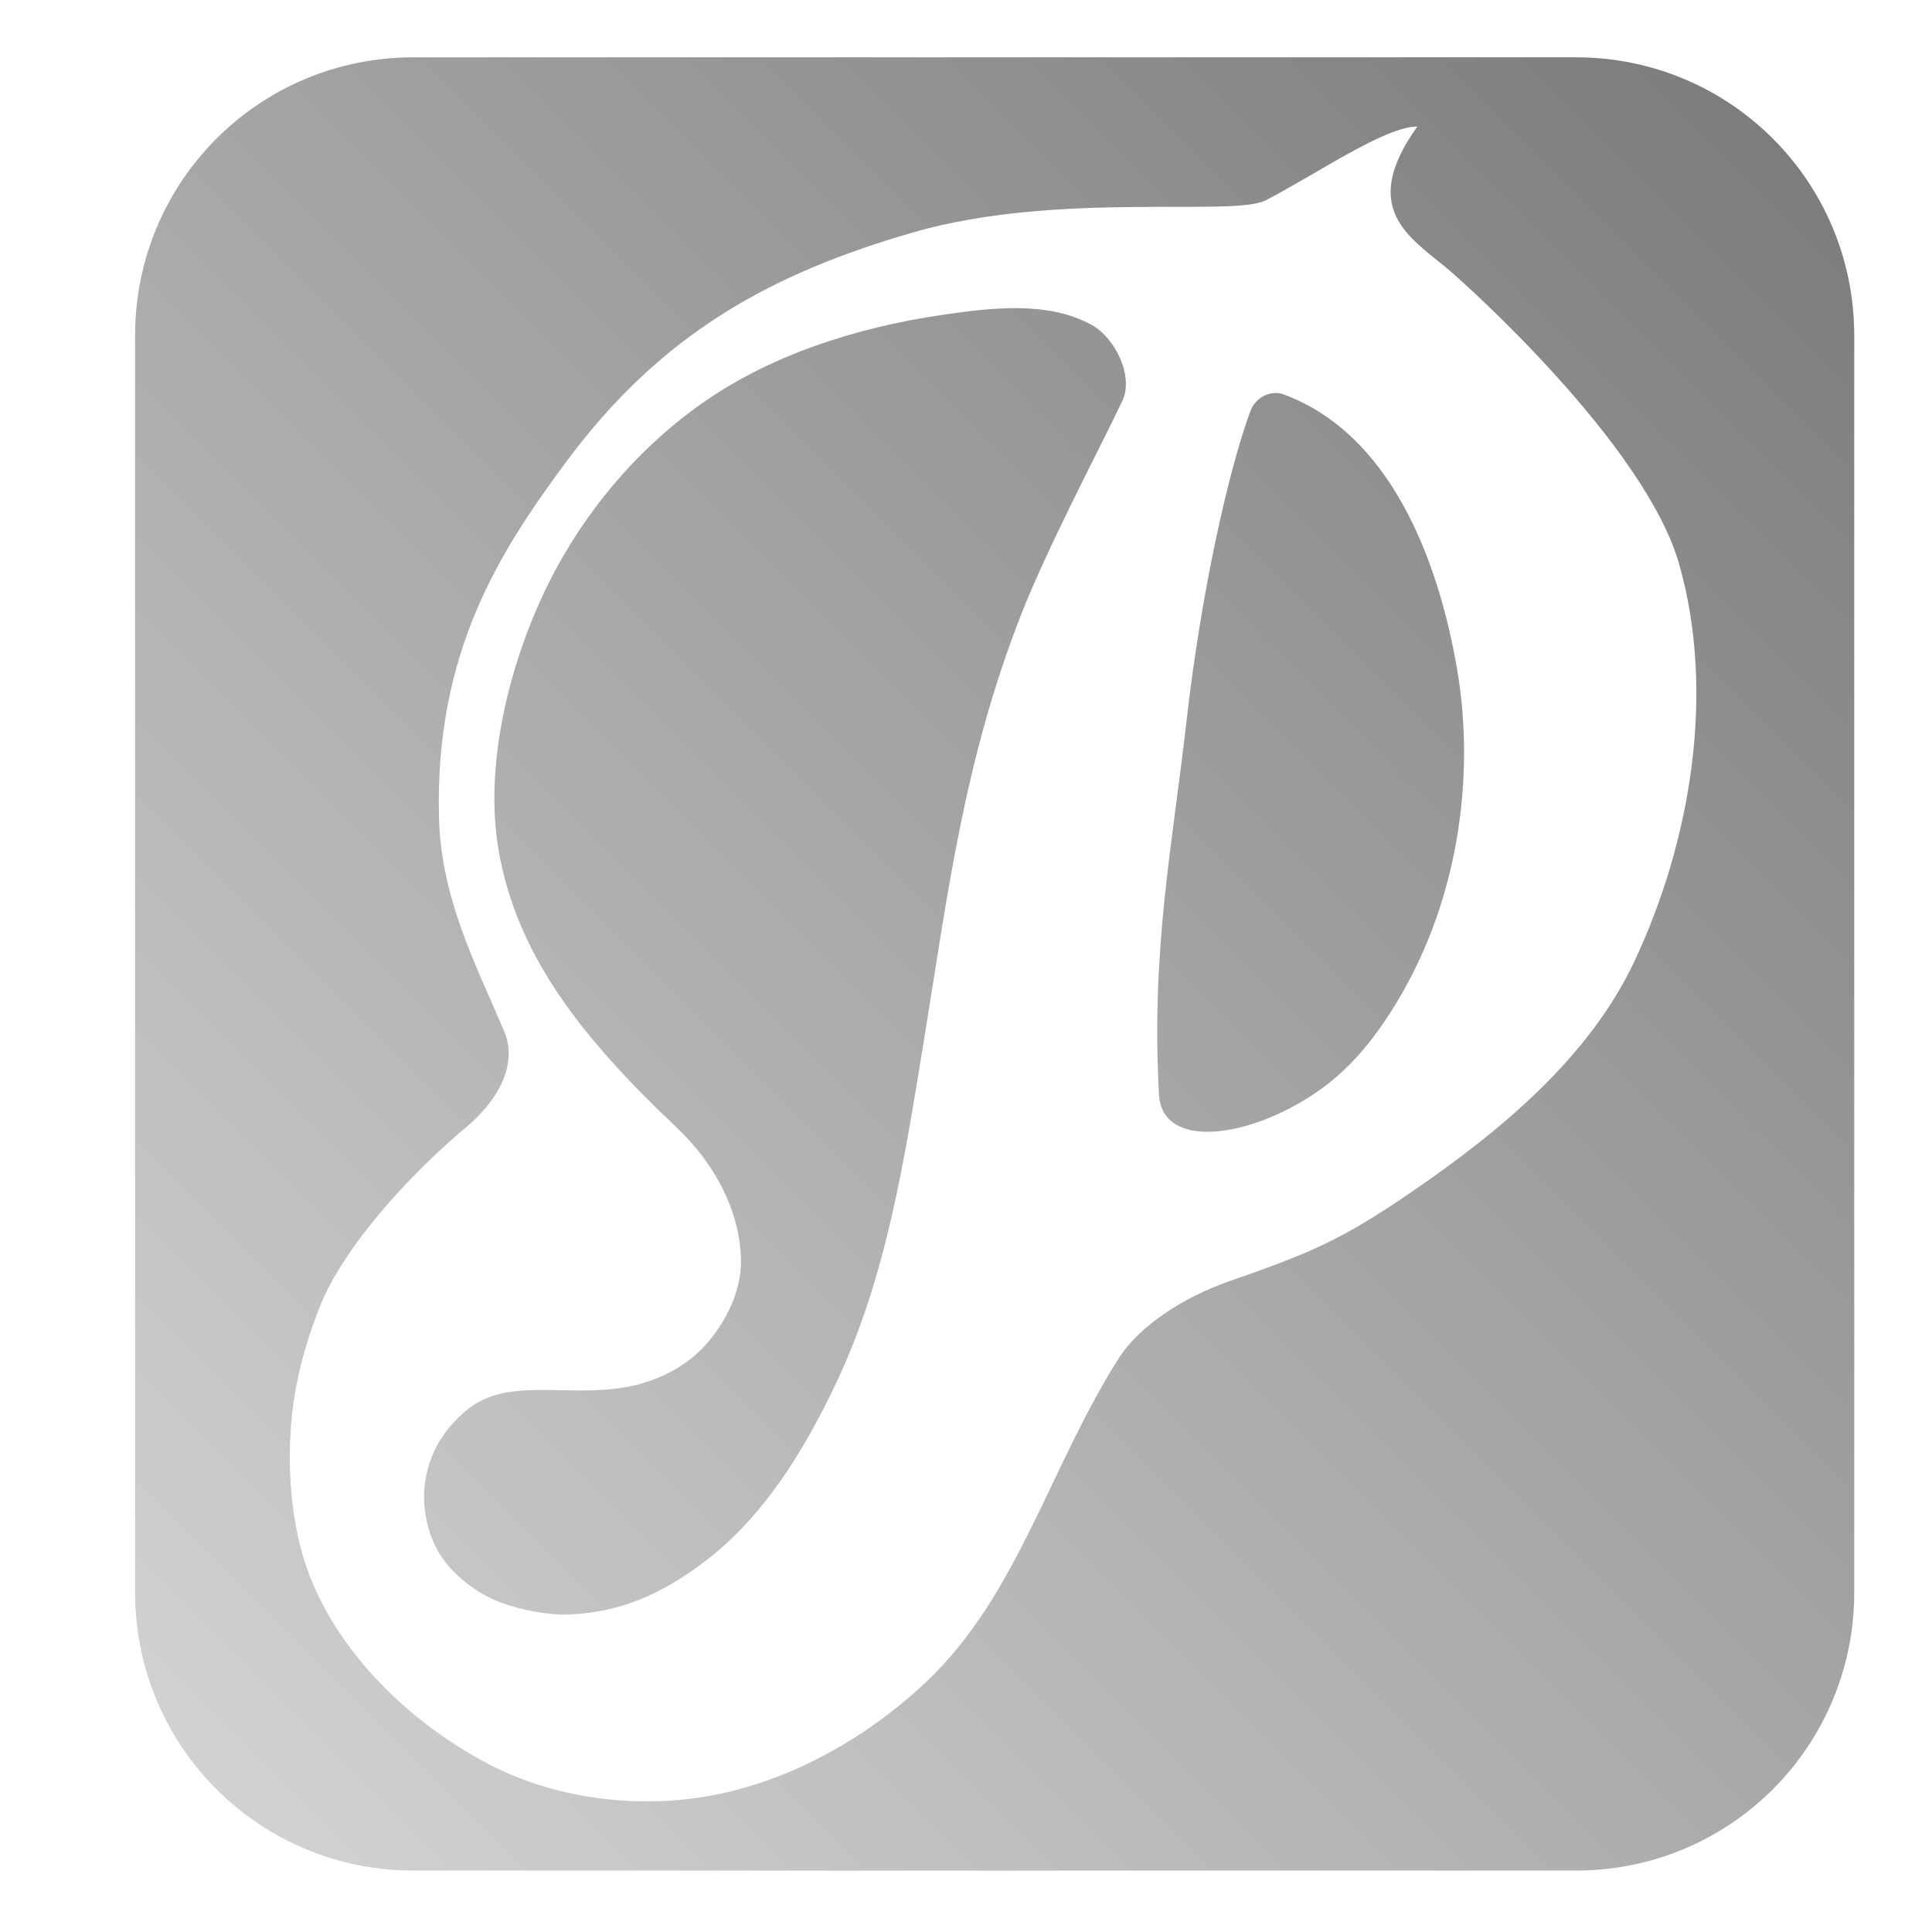 <?xml version="1.0" encoding="UTF-8" standalone="no"?>
<svg xmlns:dc="http://purl.org/dc/elements/1.1/"
     xmlns:cc="http://creativecommons.org/ns#"
     xmlns:rdf="http://www.w3.org/1999/02/22-rdf-syntax-ns#"
     xmlns:svg="http://www.w3.org/2000/svg"
     xmlns="http://www.w3.org/2000/svg"
     xmlns:xlink="http://www.w3.org/1999/xlink"
     width="64" height="64" viewBox="0 0 128 128" version="1.1">
    <title>Pragha Icon</title>
    <desc>This icon is a part of Clarity icon theme for gtk</desc>
    <defs>
        <linearGradient x1="0" y1="128" x2="128" y2="0" id="gradient" gradientUnits="userSpaceOnUse">
            <stop id="start" style="stop-color:#dbdbdb;stop-opacity:1" offset="0" />
            <stop id="stop" style="stop-color:#757575;stop-opacity:1" offset="1" />
        </linearGradient>
    </defs>
    <path d="m 27.391,3.797 c -10.216,0 -18.441,8.223 -18.441,18.439 v 83.256 c 0,10.216 8.225,18.439 18.441,18.439 h 77.016 c 10.216,0 18.441,-8.223 18.441,-18.439 V 22.236 c 0,-10.216 -8.225,-18.439 -18.441,-18.439 z m 66.51,4.588 c -3.887,5.44 -0.527,7.313 2.047,9.461 1.041,0.869 13.055,11.589 15.309,19.555 2.402,8.491 0.777,18.323 -2.982,26.307 -2.996,6.362 -8.848,11.204 -14.645,15.186 -4.846,3.329 -6.84,4.121 -12.244,6.013 -2.936,1.028 -5.888,2.905 -7.282,5.106 -4.579,7.23 -6.702,15.722 -12.746,21.424 -4,3.773 -9.218,6.695 -14.643,7.594 -4.78,0.792 -10.085,0.085 -14.373,-2.17 -5.151,-2.709 -9.921,-7.285 -11.934,-12.746 -1.112,-3.018 -1.443,-6.991 -1.046,-10.527 0.329,-2.931 1.243,-5.562 1.861,-7.1 1.527,-3.802 5.794,-8.577 9.713,-11.854 1.803,-1.507 3.476,-3.955 2.459,-6.332 -1.946,-4.549 -4.164,-8.823 -4.309,-14.086 -0.303,-11.04 4.086,-17.753 8.408,-23.594 6.373,-8.612 13.667,-12.506 22.924,-15.203 9.601,-2.798 21.284,-1.025 23.449,-2.152 3.485,-1.814 7.917,-4.892 10.033,-4.881 z M 67.535,20.416 c -1.704,-0.028 -3.456,0.204 -5.092,0.443 -5.732,0.838 -11.586,2.695 -16.271,6.102 -4.579,3.329 -8.26,7.965 -10.576,13.287 -2.143,4.925 -3.431,10.93 -2.576,16 1.192,7.065 5.575,12.557 11.797,18.441 2.542,2.404 4.191,5.504 4.275,8.748 0.055,2.099 -1.039,4.261 -2.469,5.799 -1.327,1.427 -3.276,2.347 -5.197,2.674 -4.03,0.685 -7.76,-0.701 -10.469,1.484 -2.671,2.155 -3.571,5.507 -2.277,8.686 0.613,1.507 1.979,2.836 3.59,3.686 1.53,0.807 3.952,1.271 5.495,1.196 3.421,-0.167 6.102,-1.364 8.95,-3.526 3.889,-2.951 6.588,-7.385 8.678,-11.797 3.356,-7.083 4.531,-14.822 5.83,-22.779 1.542,-9.447 2.619,-18.356 6.373,-28 1.769,-4.545 5.253,-11.13 6.758,-14.287 0.777,-1.631 -0.455,-4.169 -2.012,-5.035 -1.445,-0.804 -3.102,-1.093 -4.807,-1.121 z m 16.867,5.625 c -0.645,0.045 -1.297,0.476 -1.576,1.236 -1.445,3.937 -3.249,11.958 -4.219,20.518 -0.93,8.214 -2.353,15.077 -1.82,24.738 0.169,3.062 4.236,3.026 8.149,1.149 3.161,-1.516 5.235,-3.57 7.191,-6.616 4.521,-7.039 5.63,-15.594 4.41,-22.723 -1.26,-7.365 -4.467,-15.627 -11.506,-18.217 -0.199,-0.073 -0.414,-0.101 -0.629,-0.086 z" style="fill:url(#gradient);fill-opacity:1;stroke:none" />
</svg>